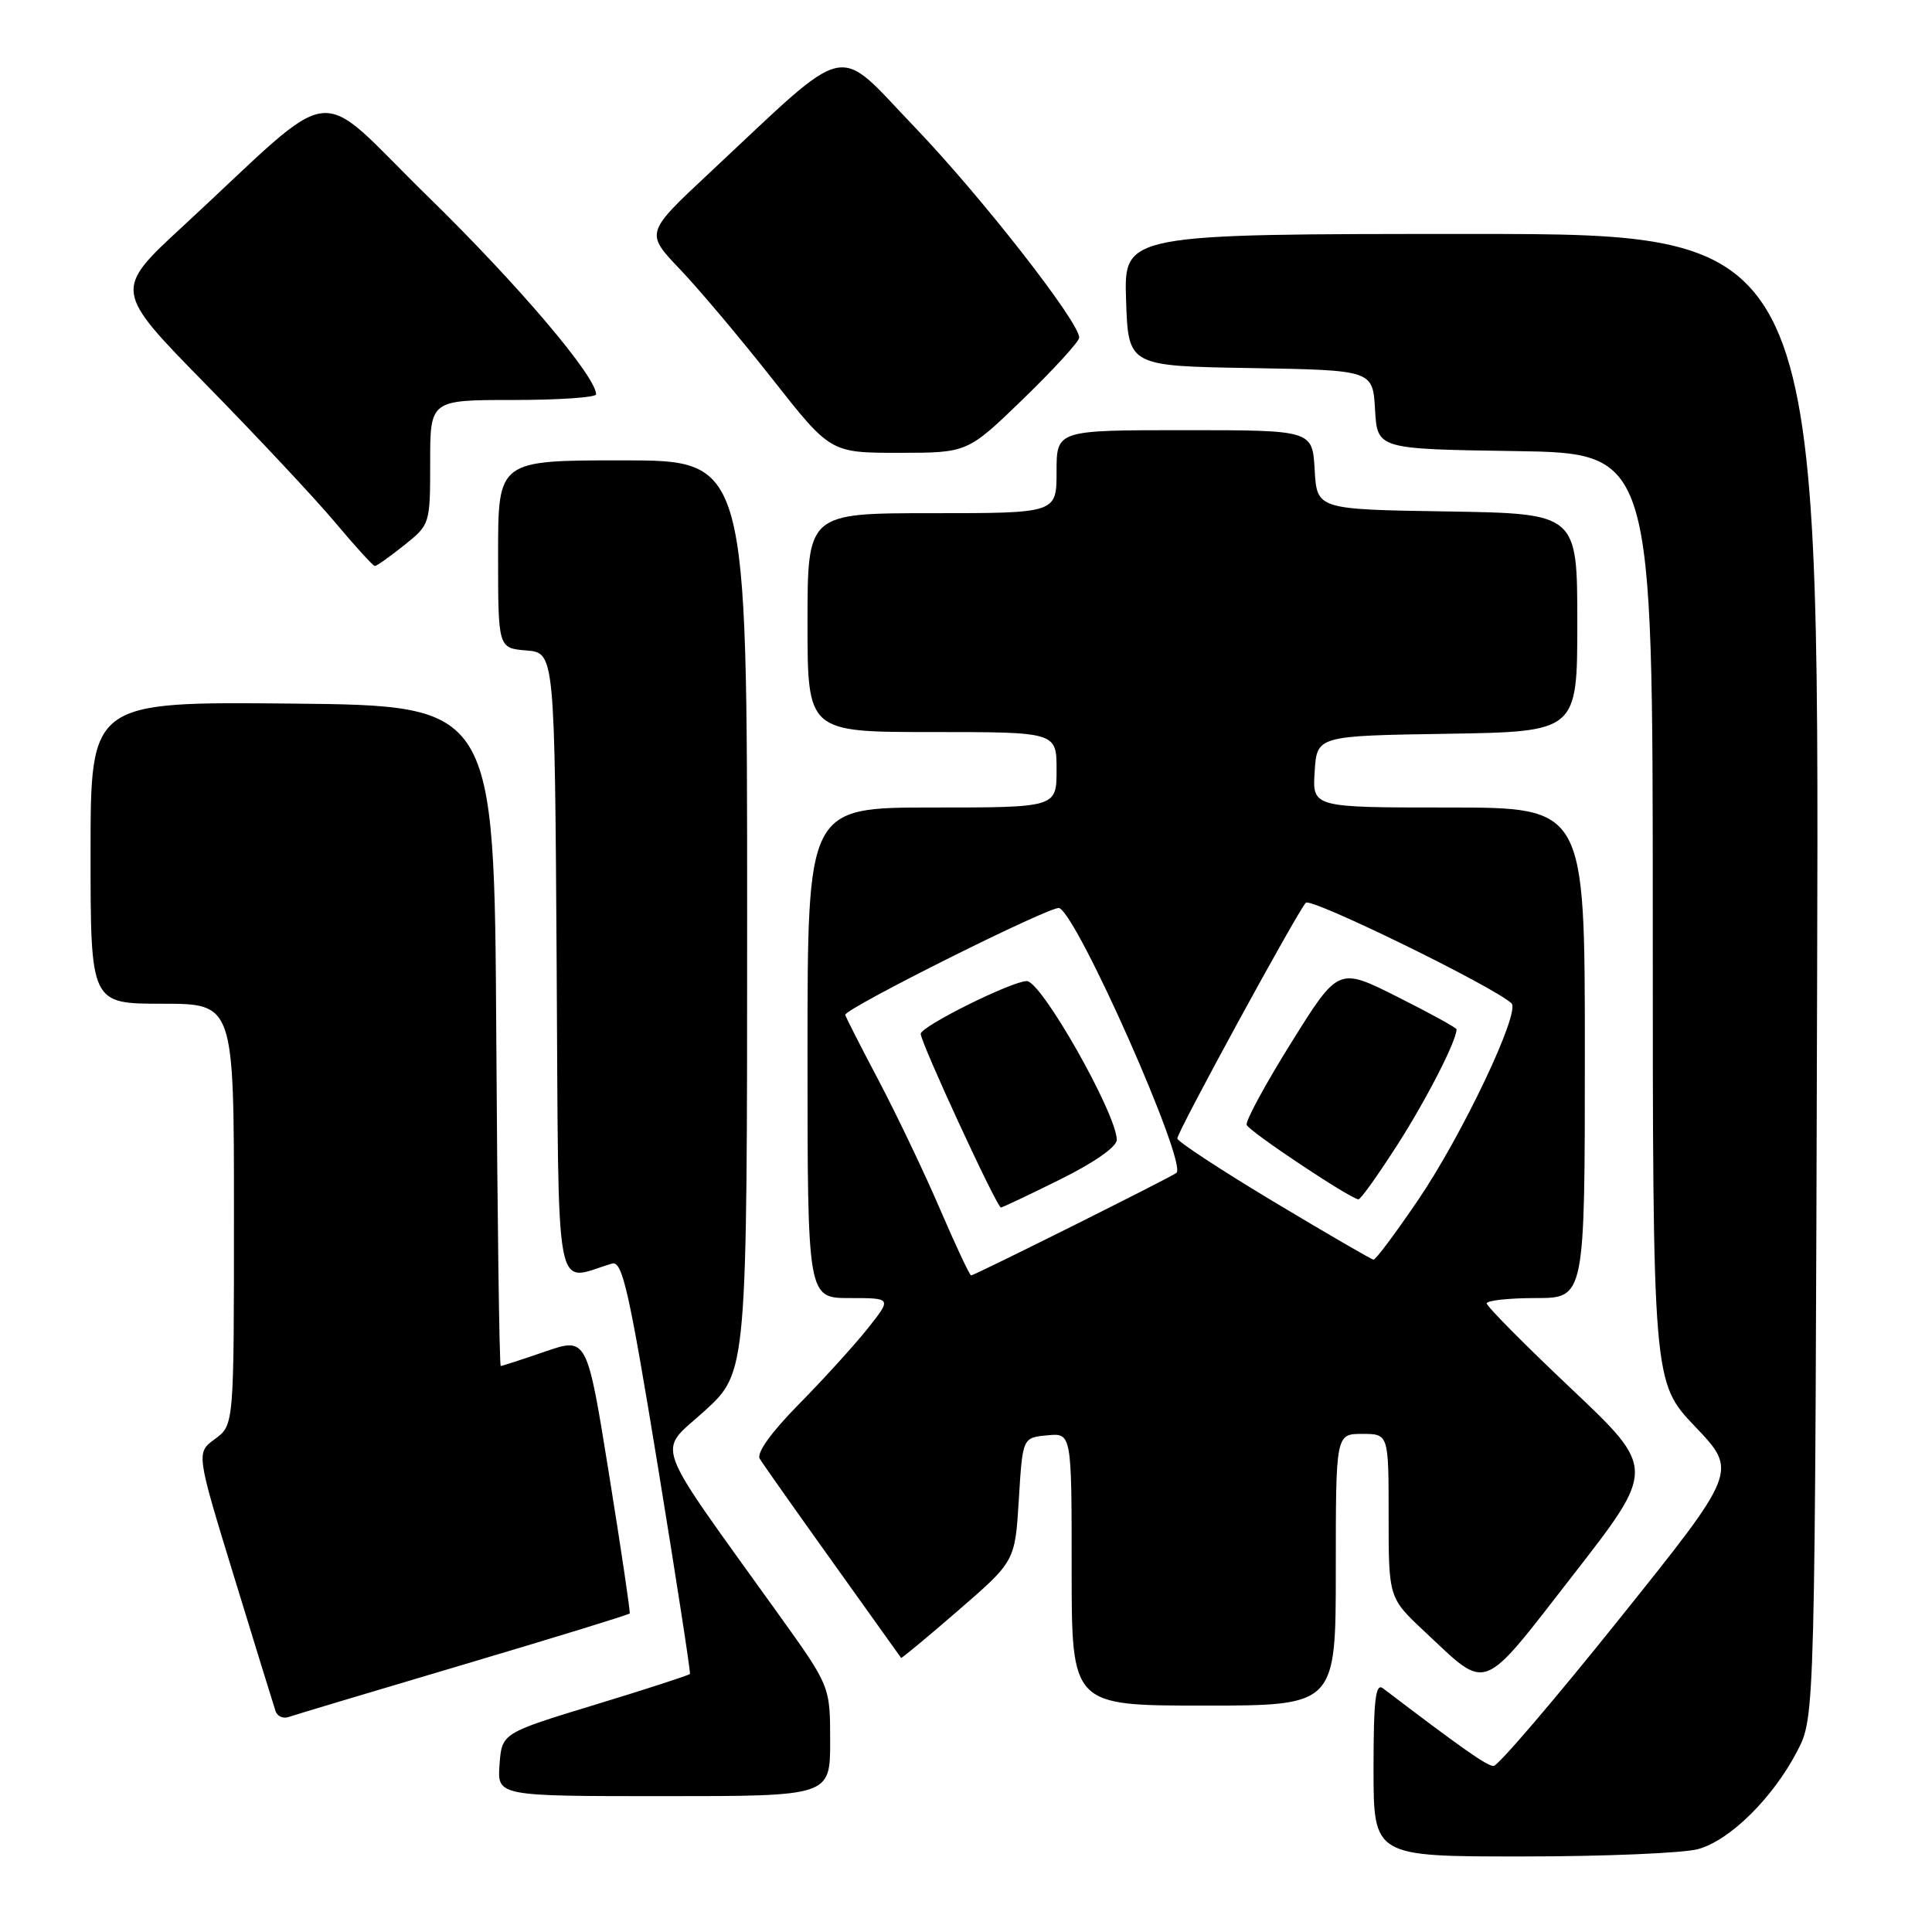 <?xml version="1.0" encoding="UTF-8" standalone="no"?>
<!DOCTYPE svg PUBLIC "-//W3C//DTD SVG 1.1//EN" "http://www.w3.org/Graphics/SVG/1.1/DTD/svg11.dtd" >
<svg xmlns="http://www.w3.org/2000/svg" xmlns:xlink="http://www.w3.org/1999/xlink" version="1.1" viewBox="0 0 256 256">
 <g >
 <path fill="currentColor"
d=" M 225.03 245.01 C 229.26 243.83 234.95 238.20 238.16 232.00 C 240.50 227.50 240.50 227.50 240.78 129.25 C 241.06 31.00 241.06 31.00 194.99 31.00 C 148.92 31.00 148.92 31.00 149.21 39.75 C 149.50 48.50 149.50 48.50 165.70 48.77 C 181.90 49.05 181.90 49.05 182.20 54.27 C 182.50 59.50 182.50 59.50 200.75 59.77 C 219.00 60.05 219.00 60.05 219.00 121.60 C 219.00 183.15 219.00 183.15 224.63 189.05 C 230.25 194.95 230.25 194.95 214.61 214.47 C 206.01 225.21 198.49 234.00 197.91 234.00 C 197.02 234.00 193.74 231.69 183.25 223.71 C 182.27 222.96 182.00 225.24 182.00 234.38 C 182.00 246.00 182.00 246.00 201.75 245.99 C 212.61 245.99 223.09 245.55 225.03 245.01 Z  M 110.00 230.72 C 110.00 223.44 110.00 223.44 103.21 213.97 C 86.09 190.09 87.05 192.72 93.38 186.94 C 99.00 181.80 99.00 181.80 99.00 121.40 C 99.00 61.00 99.00 61.00 82.50 61.00 C 66.00 61.00 66.00 61.00 66.00 73.44 C 66.00 85.88 66.00 85.88 69.75 86.19 C 73.50 86.50 73.50 86.50 73.76 127.86 C 74.05 173.57 73.34 169.72 81.10 167.43 C 82.46 167.03 83.35 170.94 87.16 194.23 C 89.61 209.23 91.53 221.64 91.42 221.81 C 91.31 221.97 85.66 223.81 78.86 225.88 C 66.50 229.65 66.50 229.65 66.19 233.82 C 65.89 238.00 65.89 238.00 87.94 238.00 C 110.00 238.00 110.00 238.00 110.00 230.72 Z  M 61.37 220.58 C 73.40 217.01 83.33 213.96 83.44 213.79 C 83.54 213.63 82.31 205.33 80.70 195.34 C 77.78 177.18 77.78 177.18 72.23 179.09 C 69.18 180.14 66.54 181.00 66.35 181.00 C 66.17 181.00 65.90 161.31 65.76 137.25 C 65.50 93.50 65.50 93.50 38.75 93.23 C 12.00 92.97 12.00 92.97 12.00 112.98 C 12.00 133.00 12.00 133.00 21.50 133.00 C 31.00 133.00 31.00 133.00 31.00 160.92 C 31.00 188.83 31.00 188.83 28.49 190.67 C 25.98 192.50 25.98 192.50 31.04 209.00 C 33.82 218.07 36.28 226.05 36.51 226.73 C 36.74 227.41 37.50 227.76 38.21 227.52 C 38.92 227.27 49.34 224.15 61.37 220.58 Z  M 177.00 208.00 C 177.00 190.00 177.00 190.00 180.50 190.00 C 184.00 190.00 184.00 190.00 184.00 200.86 C 184.00 211.73 184.00 211.73 188.81 216.23 C 197.27 224.14 196.08 224.60 208.45 208.69 C 219.40 194.61 219.40 194.61 208.20 184.01 C 202.04 178.19 197.00 173.10 197.00 172.71 C 197.00 172.32 199.93 172.00 203.50 172.00 C 210.00 172.00 210.00 172.00 210.00 139.50 C 210.00 107.00 210.00 107.00 191.95 107.00 C 173.89 107.00 173.89 107.00 174.20 102.25 C 174.50 97.50 174.50 97.50 191.75 97.23 C 209.00 96.95 209.00 96.95 209.00 82.50 C 209.00 68.05 209.00 68.05 191.75 67.77 C 174.50 67.50 174.50 67.50 174.20 62.25 C 173.90 57.00 173.90 57.00 156.95 57.00 C 140.00 57.00 140.00 57.00 140.00 62.50 C 140.00 68.00 140.00 68.00 123.50 68.00 C 107.00 68.00 107.00 68.00 107.00 82.50 C 107.00 97.00 107.00 97.00 123.50 97.00 C 140.00 97.00 140.00 97.00 140.00 102.00 C 140.00 107.00 140.00 107.00 123.50 107.00 C 107.00 107.00 107.00 107.00 107.00 139.50 C 107.00 172.00 107.00 172.00 112.58 172.00 C 118.17 172.00 118.17 172.00 115.01 175.99 C 113.27 178.18 109.17 182.70 105.89 186.03 C 102.20 189.77 100.21 192.54 100.67 193.29 C 101.07 193.96 105.42 200.12 110.34 207.00 C 115.25 213.88 119.33 219.58 119.40 219.68 C 119.46 219.77 122.89 216.93 127.01 213.36 C 134.50 206.87 134.50 206.87 135.00 198.69 C 135.50 190.50 135.50 190.50 138.75 190.19 C 142.00 189.87 142.00 189.87 142.00 207.94 C 142.00 226.00 142.00 226.00 159.50 226.00 C 177.00 226.00 177.00 226.00 177.00 208.00 Z  M 53.55 72.25 C 56.98 69.51 57.00 69.46 57.00 61.25 C 57.00 53.00 57.00 53.00 68.00 53.00 C 74.05 53.00 79.00 52.66 78.99 52.25 C 78.95 49.84 68.66 37.72 56.76 26.10 C 41.22 10.92 45.40 10.42 24.28 29.94 C 15.05 38.46 15.05 38.46 27.33 50.98 C 34.08 57.87 41.78 66.09 44.43 69.25 C 47.08 72.41 49.44 75.00 49.67 75.00 C 49.91 75.00 51.66 73.76 53.55 72.25 Z  M 135.61 52.83 C 139.67 48.89 143.00 45.25 143.00 44.74 C 143.00 42.65 129.97 25.98 121.18 16.82 C 110.51 5.70 113.03 5.13 94.00 22.92 C 85.50 30.86 85.50 30.86 90.10 35.68 C 92.63 38.33 98.15 44.89 102.37 50.25 C 110.04 60.00 110.04 60.00 119.13 60.00 C 128.21 60.00 128.21 60.00 135.61 52.83 Z  M 124.57 160.25 C 122.51 155.44 118.83 147.74 116.41 143.14 C 113.98 138.54 112.00 134.64 112.00 134.47 C 112.00 133.60 139.38 119.93 140.35 120.32 C 142.81 121.30 157.33 154.09 155.89 155.41 C 155.37 155.89 129.12 169.00 128.68 169.00 C 128.49 169.00 126.64 165.06 124.57 160.25 Z  M 140.48 156.28 C 144.99 154.05 147.99 151.95 147.98 151.03 C 147.93 147.53 137.99 130.00 136.06 130.00 C 134.08 130.00 122.00 136.00 122.00 136.99 C 122.00 138.16 132.09 160.00 132.63 160.00 C 132.82 160.00 136.35 158.33 140.48 156.28 Z  M 168.75 159.22 C 161.74 155.01 156.00 151.24 156.00 150.85 C 156.00 149.97 171.89 120.83 173.03 119.62 C 173.71 118.90 197.77 130.65 200.28 132.94 C 201.51 134.07 193.76 150.41 187.88 159.05 C 184.92 163.40 182.28 166.94 182.00 166.91 C 181.72 166.89 175.76 163.42 168.75 159.22 Z  M 185.14 151.73 C 189.00 145.72 193.00 137.91 193.00 136.39 C 193.00 136.19 189.48 134.25 185.17 132.09 C 177.34 128.15 177.34 128.15 171.11 138.14 C 167.68 143.63 165.02 148.54 165.19 149.05 C 165.47 149.89 178.84 158.80 180.00 158.92 C 180.28 158.95 182.59 155.71 185.14 151.73 Z "/>
</g>
</svg>